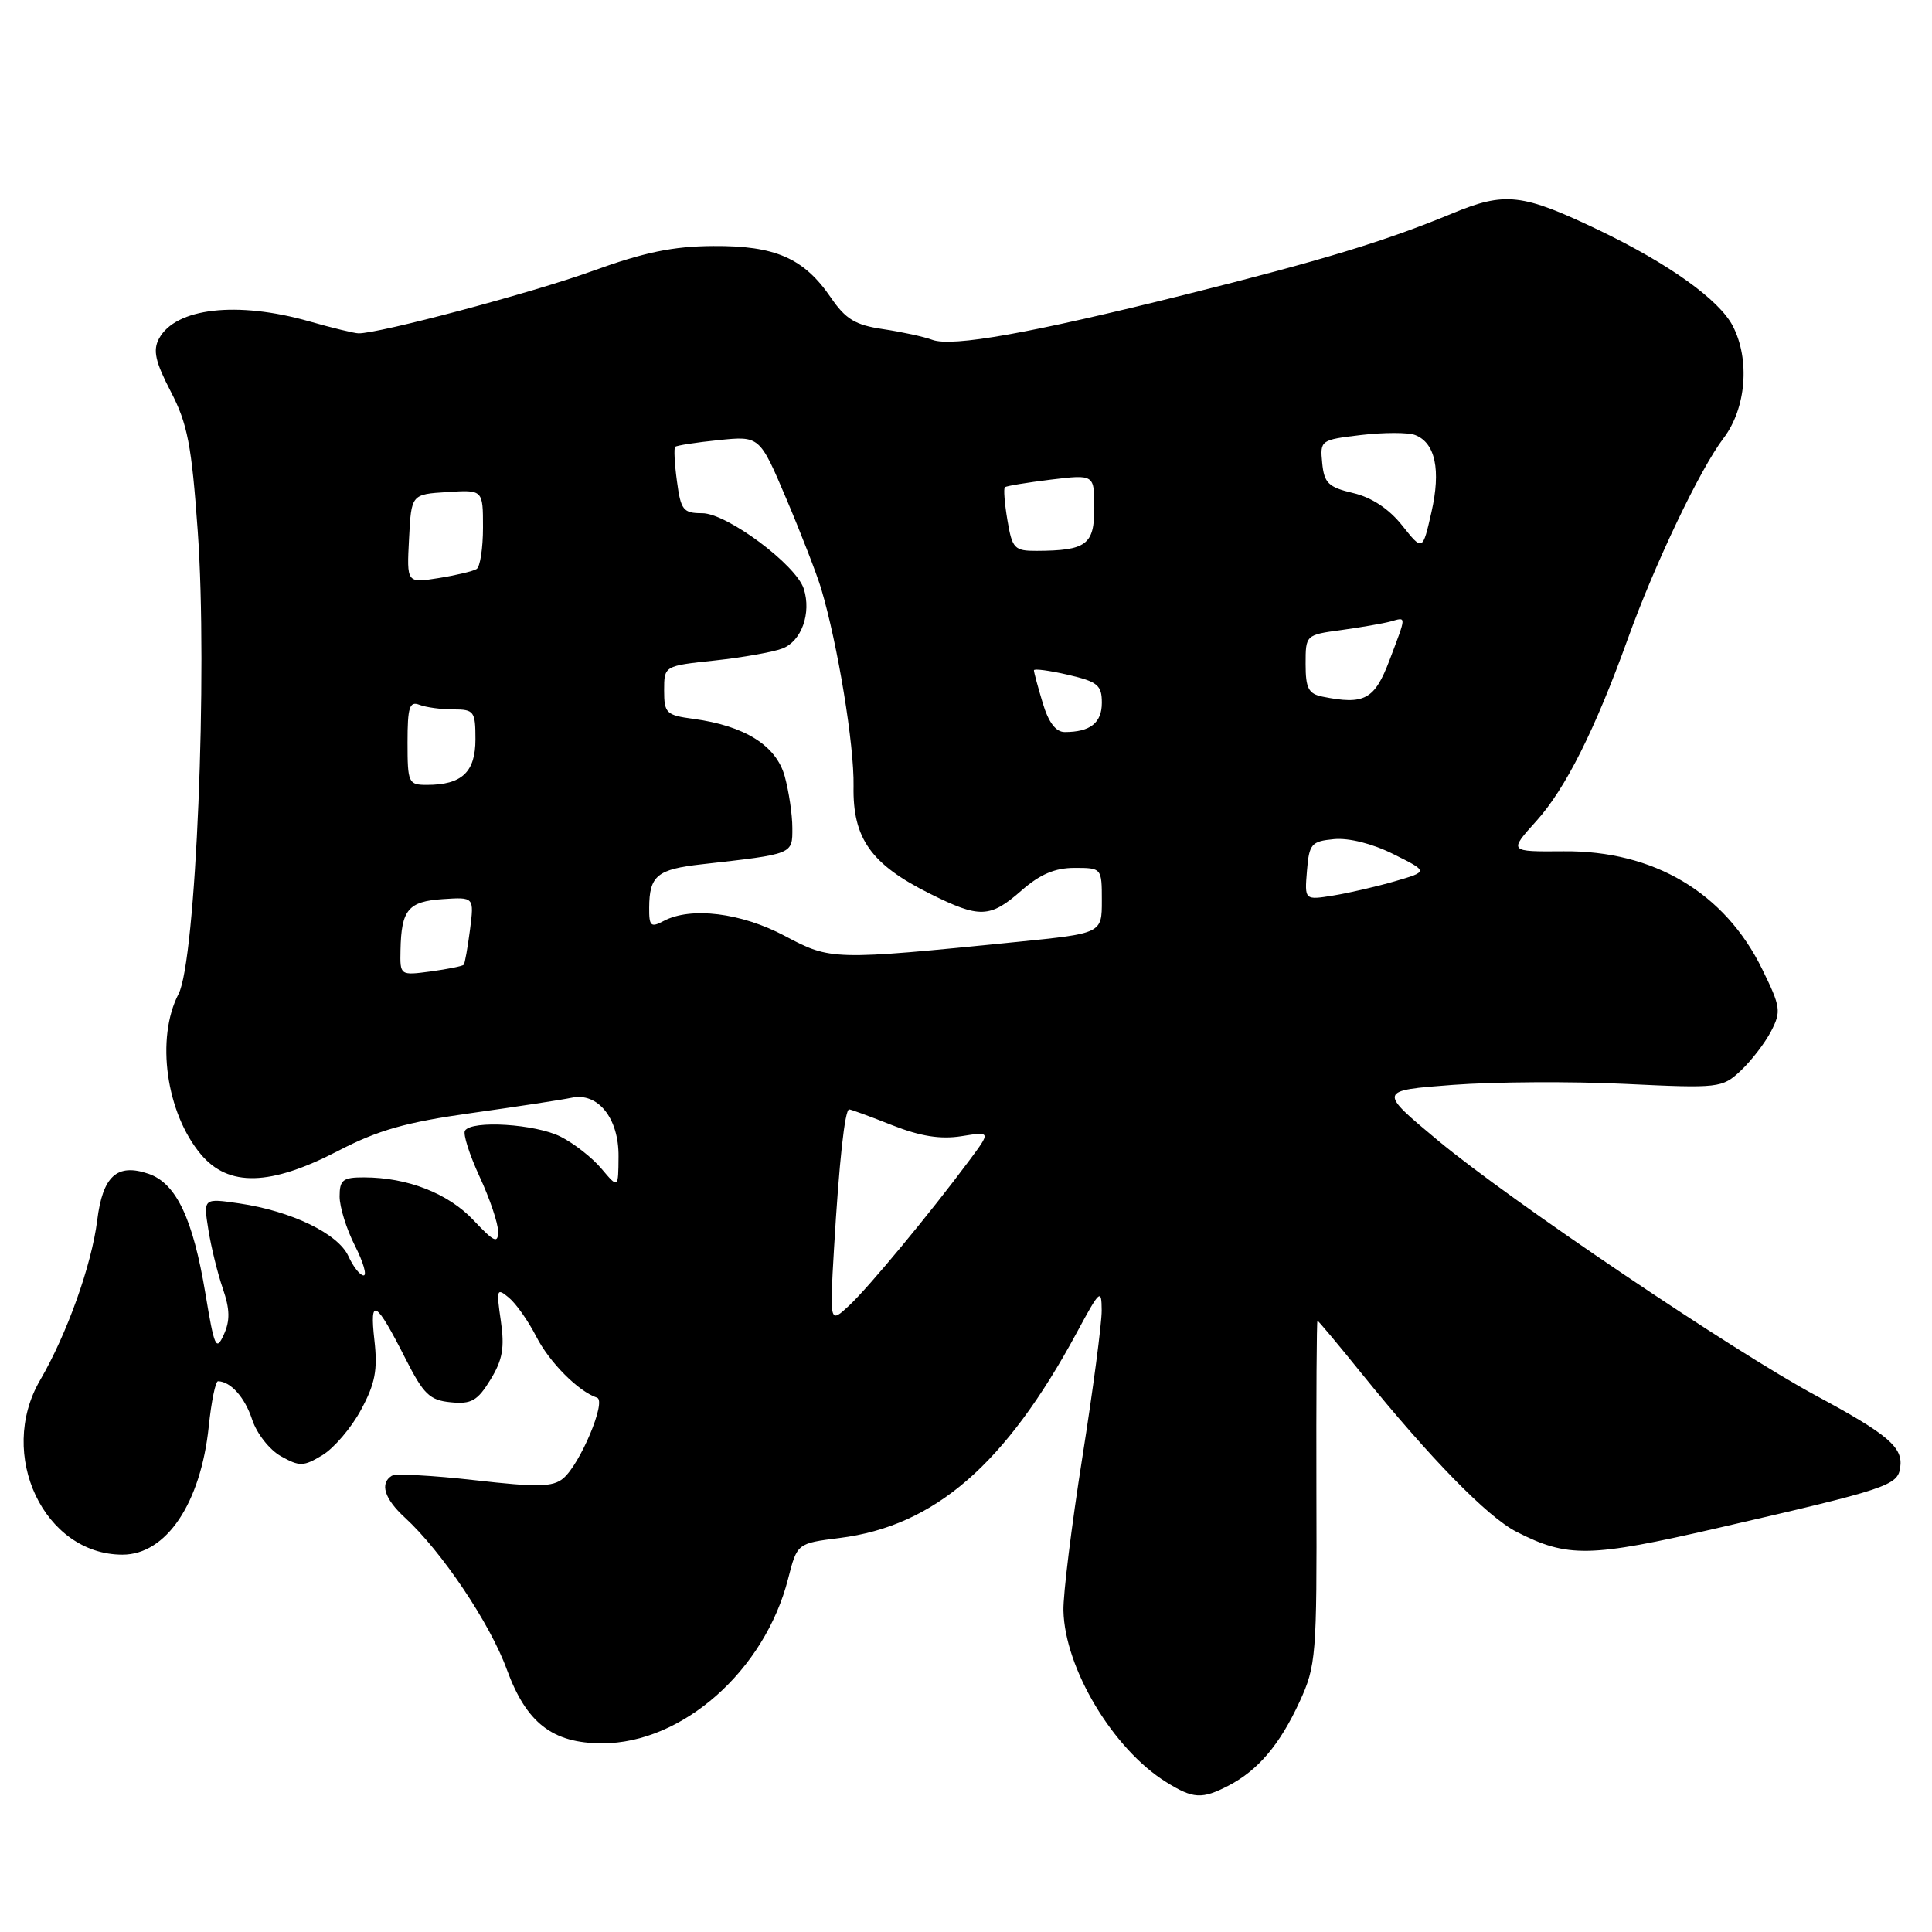 <?xml version="1.0" encoding="UTF-8" standalone="no"?>
<!DOCTYPE svg PUBLIC "-//W3C//DTD SVG 1.1//EN" "http://www.w3.org/Graphics/SVG/1.1/DTD/svg11.dtd" >
<svg xmlns="http://www.w3.org/2000/svg" xmlns:xlink="http://www.w3.org/1999/xlink" version="1.1" viewBox="0 0 256 256">
 <g >
 <path fill="currentColor"
d=" M 162.80 236.60 C 166.71 234.56 169.59 231.16 172.20 225.49 C 174.39 220.73 174.50 219.45 174.43 197.75 C 174.40 185.24 174.46 175.00 174.57 175.00 C 174.68 175.00 177.29 178.11 180.36 181.92 C 189.54 193.27 197.11 201.02 200.96 202.98 C 207.73 206.43 210.63 206.38 227.56 202.48 C 250.17 197.28 251.45 196.85 251.79 194.44 C 252.18 191.77 250.18 190.07 240.65 184.94 C 229.64 179.02 200.05 159.04 190.55 151.13 C 182.59 144.50 182.59 144.50 192.55 143.75 C 198.02 143.34 208.27 143.28 215.31 143.62 C 227.81 144.22 228.19 144.17 230.66 141.87 C 232.05 140.56 233.86 138.22 234.67 136.66 C 236.04 134.02 235.96 133.43 233.50 128.42 C 228.55 118.29 219.13 112.69 207.20 112.80 C 199.90 112.86 199.90 112.86 203.58 108.78 C 207.42 104.53 211.36 96.68 215.70 84.63 C 219.26 74.73 225.26 62.16 228.38 58.06 C 231.38 54.11 231.91 47.66 229.60 43.19 C 227.80 39.72 221.14 34.95 211.89 30.51 C 201.69 25.63 199.45 25.37 192.41 28.29 C 183.55 31.96 175.24 34.49 157.00 39.05 C 136.54 44.16 126.18 46.01 123.53 45.03 C 122.42 44.61 119.47 43.98 117.00 43.61 C 113.33 43.07 112.05 42.30 110.08 39.41 C 106.51 34.20 102.72 32.54 94.50 32.60 C 89.18 32.63 85.34 33.43 78.50 35.91 C 70.52 38.80 50.17 44.22 47.50 44.17 C 46.95 44.16 44.02 43.45 41.00 42.59 C 31.42 39.86 23.25 40.80 21.07 44.87 C 20.24 46.42 20.57 47.92 22.63 51.89 C 24.85 56.16 25.39 58.96 26.20 70.36 C 27.54 89.09 25.96 127.29 23.66 131.70 C 20.62 137.56 22.00 147.47 26.63 152.97 C 30.28 157.30 35.81 157.16 44.78 152.51 C 50.11 149.74 53.78 148.70 62.50 147.48 C 68.55 146.63 74.51 145.72 75.73 145.46 C 79.23 144.70 82.01 148.17 81.96 153.25 C 81.93 157.50 81.93 157.50 79.71 154.87 C 78.50 153.42 76.06 151.51 74.30 150.62 C 70.97 148.93 62.49 148.40 61.61 149.82 C 61.33 150.27 62.21 153.01 63.55 155.92 C 64.90 158.82 66.00 162.09 66.00 163.17 C 66.00 164.83 65.48 164.59 62.74 161.68 C 59.38 158.12 54.00 156.02 48.25 156.01 C 45.43 156.00 45.00 156.34 45.00 158.54 C 45.00 159.94 45.91 162.86 47.02 165.04 C 48.13 167.22 48.65 169.00 48.18 169.00 C 47.71 169.00 46.80 167.85 46.16 166.44 C 44.79 163.46 38.63 160.48 31.72 159.46 C 26.94 158.76 26.94 158.76 27.61 162.94 C 27.97 165.23 28.84 168.75 29.53 170.75 C 30.47 173.50 30.50 175.00 29.65 176.86 C 28.64 179.08 28.40 178.54 27.22 171.41 C 25.57 161.48 23.36 156.81 19.70 155.54 C 15.51 154.10 13.61 155.82 12.88 161.71 C 12.14 167.63 8.87 176.78 5.31 182.89 C -0.43 192.74 5.84 206.00 16.23 206.00 C 22.02 206.00 26.59 199.21 27.66 189.03 C 28.00 185.71 28.56 183.01 28.89 183.02 C 30.58 183.06 32.46 185.18 33.42 188.13 C 34.02 189.95 35.72 192.12 37.23 192.96 C 39.70 194.34 40.22 194.33 42.73 192.81 C 44.25 191.89 46.55 189.20 47.83 186.82 C 49.71 183.35 50.06 181.54 49.61 177.58 C 48.95 171.77 49.80 172.28 53.73 180.03 C 56.13 184.76 56.93 185.54 59.73 185.81 C 62.46 186.08 63.27 185.62 64.99 182.81 C 66.60 180.19 66.88 178.57 66.36 175.00 C 65.75 170.82 65.82 170.61 67.42 171.94 C 68.37 172.72 70.00 175.04 71.05 177.09 C 72.79 180.51 76.64 184.38 79.11 185.20 C 80.40 185.63 76.87 194.03 74.62 195.90 C 73.25 197.04 71.22 197.08 62.89 196.13 C 57.36 195.50 52.42 195.24 51.91 195.55 C 50.30 196.55 50.93 198.59 53.64 201.08 C 58.52 205.55 64.93 215.10 67.15 221.20 C 69.75 228.31 73.20 230.99 79.78 231.00 C 90.43 231.01 101.33 221.36 104.43 209.19 C 105.63 204.50 105.63 204.50 111.26 203.79 C 123.84 202.21 133.26 194.04 142.71 176.52 C 145.75 170.88 145.96 170.70 145.98 173.64 C 145.99 175.37 144.83 184.15 143.41 193.14 C 141.99 202.14 140.86 211.26 140.91 213.41 C 141.08 221.06 147.48 231.75 154.50 236.12 C 158.10 238.37 159.27 238.43 162.80 236.60 Z  M 110.51 165.46 C 111.18 154.03 111.94 147.00 112.52 147.00 C 112.75 147.00 115.31 147.94 118.21 149.09 C 121.97 150.57 124.62 150.99 127.40 150.55 C 131.29 149.93 131.29 149.93 128.48 153.71 C 123.26 160.74 115.19 170.48 112.55 172.96 C 109.93 175.41 109.93 175.41 110.51 165.46 Z  M 53.07 125.88 C 53.18 120.54 54.09 119.45 58.66 119.14 C 62.83 118.86 62.83 118.86 62.28 123.18 C 61.97 125.56 61.60 127.65 61.45 127.83 C 61.29 128.02 59.33 128.41 57.08 128.72 C 53.00 129.26 53.00 129.26 53.07 125.88 Z  M 104.00 124.02 C 98.22 120.94 91.52 120.12 87.93 122.04 C 86.24 122.94 86.00 122.73 86.02 120.29 C 86.04 116.03 87.07 115.18 93.02 114.52 C 105.18 113.15 105.00 113.22 104.99 109.70 C 104.99 107.94 104.53 104.86 103.98 102.86 C 102.85 98.78 98.68 96.17 91.86 95.25 C 88.28 94.77 88.00 94.50 88.00 91.48 C 88.00 88.23 88.00 88.23 94.70 87.52 C 98.39 87.12 102.42 86.41 103.67 85.93 C 106.20 84.97 107.53 81.26 106.51 78.03 C 105.50 74.84 96.31 68.00 93.04 68.00 C 90.53 68.00 90.21 67.59 89.70 63.77 C 89.38 61.44 89.28 59.39 89.46 59.21 C 89.64 59.03 92.23 58.62 95.22 58.32 C 100.66 57.76 100.66 57.76 104.21 66.13 C 106.16 70.73 108.23 76.08 108.81 78.00 C 111.01 85.40 113.20 98.74 113.10 104.17 C 112.97 111.09 115.41 114.53 123.22 118.42 C 129.81 121.71 131.18 121.66 135.35 118.00 C 137.80 115.85 139.79 115.00 142.38 115.00 C 145.98 115.00 146.00 115.02 146.00 119.34 C 146.00 123.68 146.00 123.68 134.75 124.81 C 110.34 127.26 110.08 127.25 104.00 124.02 Z  M 173.18 115.39 C 173.47 111.81 173.76 111.48 176.76 111.19 C 178.72 111.00 181.87 111.79 184.64 113.18 C 189.26 115.48 189.26 115.48 184.88 116.76 C 182.47 117.46 178.78 118.32 176.68 118.66 C 172.86 119.28 172.86 119.28 173.18 115.39 Z  M 54.00 98.39 C 54.00 93.69 54.26 92.88 55.58 93.39 C 56.45 93.73 58.48 94.00 60.08 94.00 C 62.82 94.00 63.00 94.25 63.00 97.96 C 63.00 102.31 61.20 104.00 56.57 104.00 C 54.12 104.00 54.00 103.75 54.00 98.39 Z  M 138.16 93.13 C 137.52 91.01 137.00 89.07 137.00 88.82 C 137.00 88.57 139.03 88.84 141.50 89.41 C 145.45 90.33 146.00 90.78 146.00 93.12 C 146.00 95.79 144.46 97.00 141.08 97.00 C 139.90 97.00 138.93 95.72 138.16 93.13 Z  M 175.25 92.31 C 173.38 91.94 173.00 91.20 173.00 87.99 C 173.00 84.13 173.01 84.12 177.75 83.48 C 180.36 83.12 183.29 82.61 184.25 82.35 C 186.39 81.76 186.40 81.44 184.11 87.50 C 182.14 92.70 180.79 93.43 175.25 92.31 Z  M 54.20 71.39 C 54.50 65.50 54.50 65.50 59.25 65.20 C 64.00 64.89 64.00 64.89 64.00 69.89 C 64.00 72.63 63.62 75.12 63.15 75.40 C 62.69 75.69 60.42 76.23 58.10 76.60 C 53.89 77.27 53.89 77.27 54.20 71.39 Z  M 133.49 68.93 C 133.11 66.70 132.96 64.73 133.15 64.56 C 133.34 64.39 136.09 63.94 139.25 63.55 C 145.00 62.86 145.00 62.86 145.00 67.31 C 145.00 72.18 143.95 72.96 137.34 72.99 C 134.42 73.00 134.12 72.69 133.49 68.93 Z  M 185.80 69.63 C 184.04 67.42 181.76 65.91 179.30 65.33 C 176.02 64.56 175.46 64.01 175.20 61.36 C 174.90 58.33 174.98 58.28 180.37 57.64 C 183.38 57.29 186.59 57.29 187.50 57.64 C 190.19 58.67 190.95 62.26 189.67 67.88 C 188.50 73.03 188.50 73.03 185.80 69.63 Z "/>
</g>
</svg>